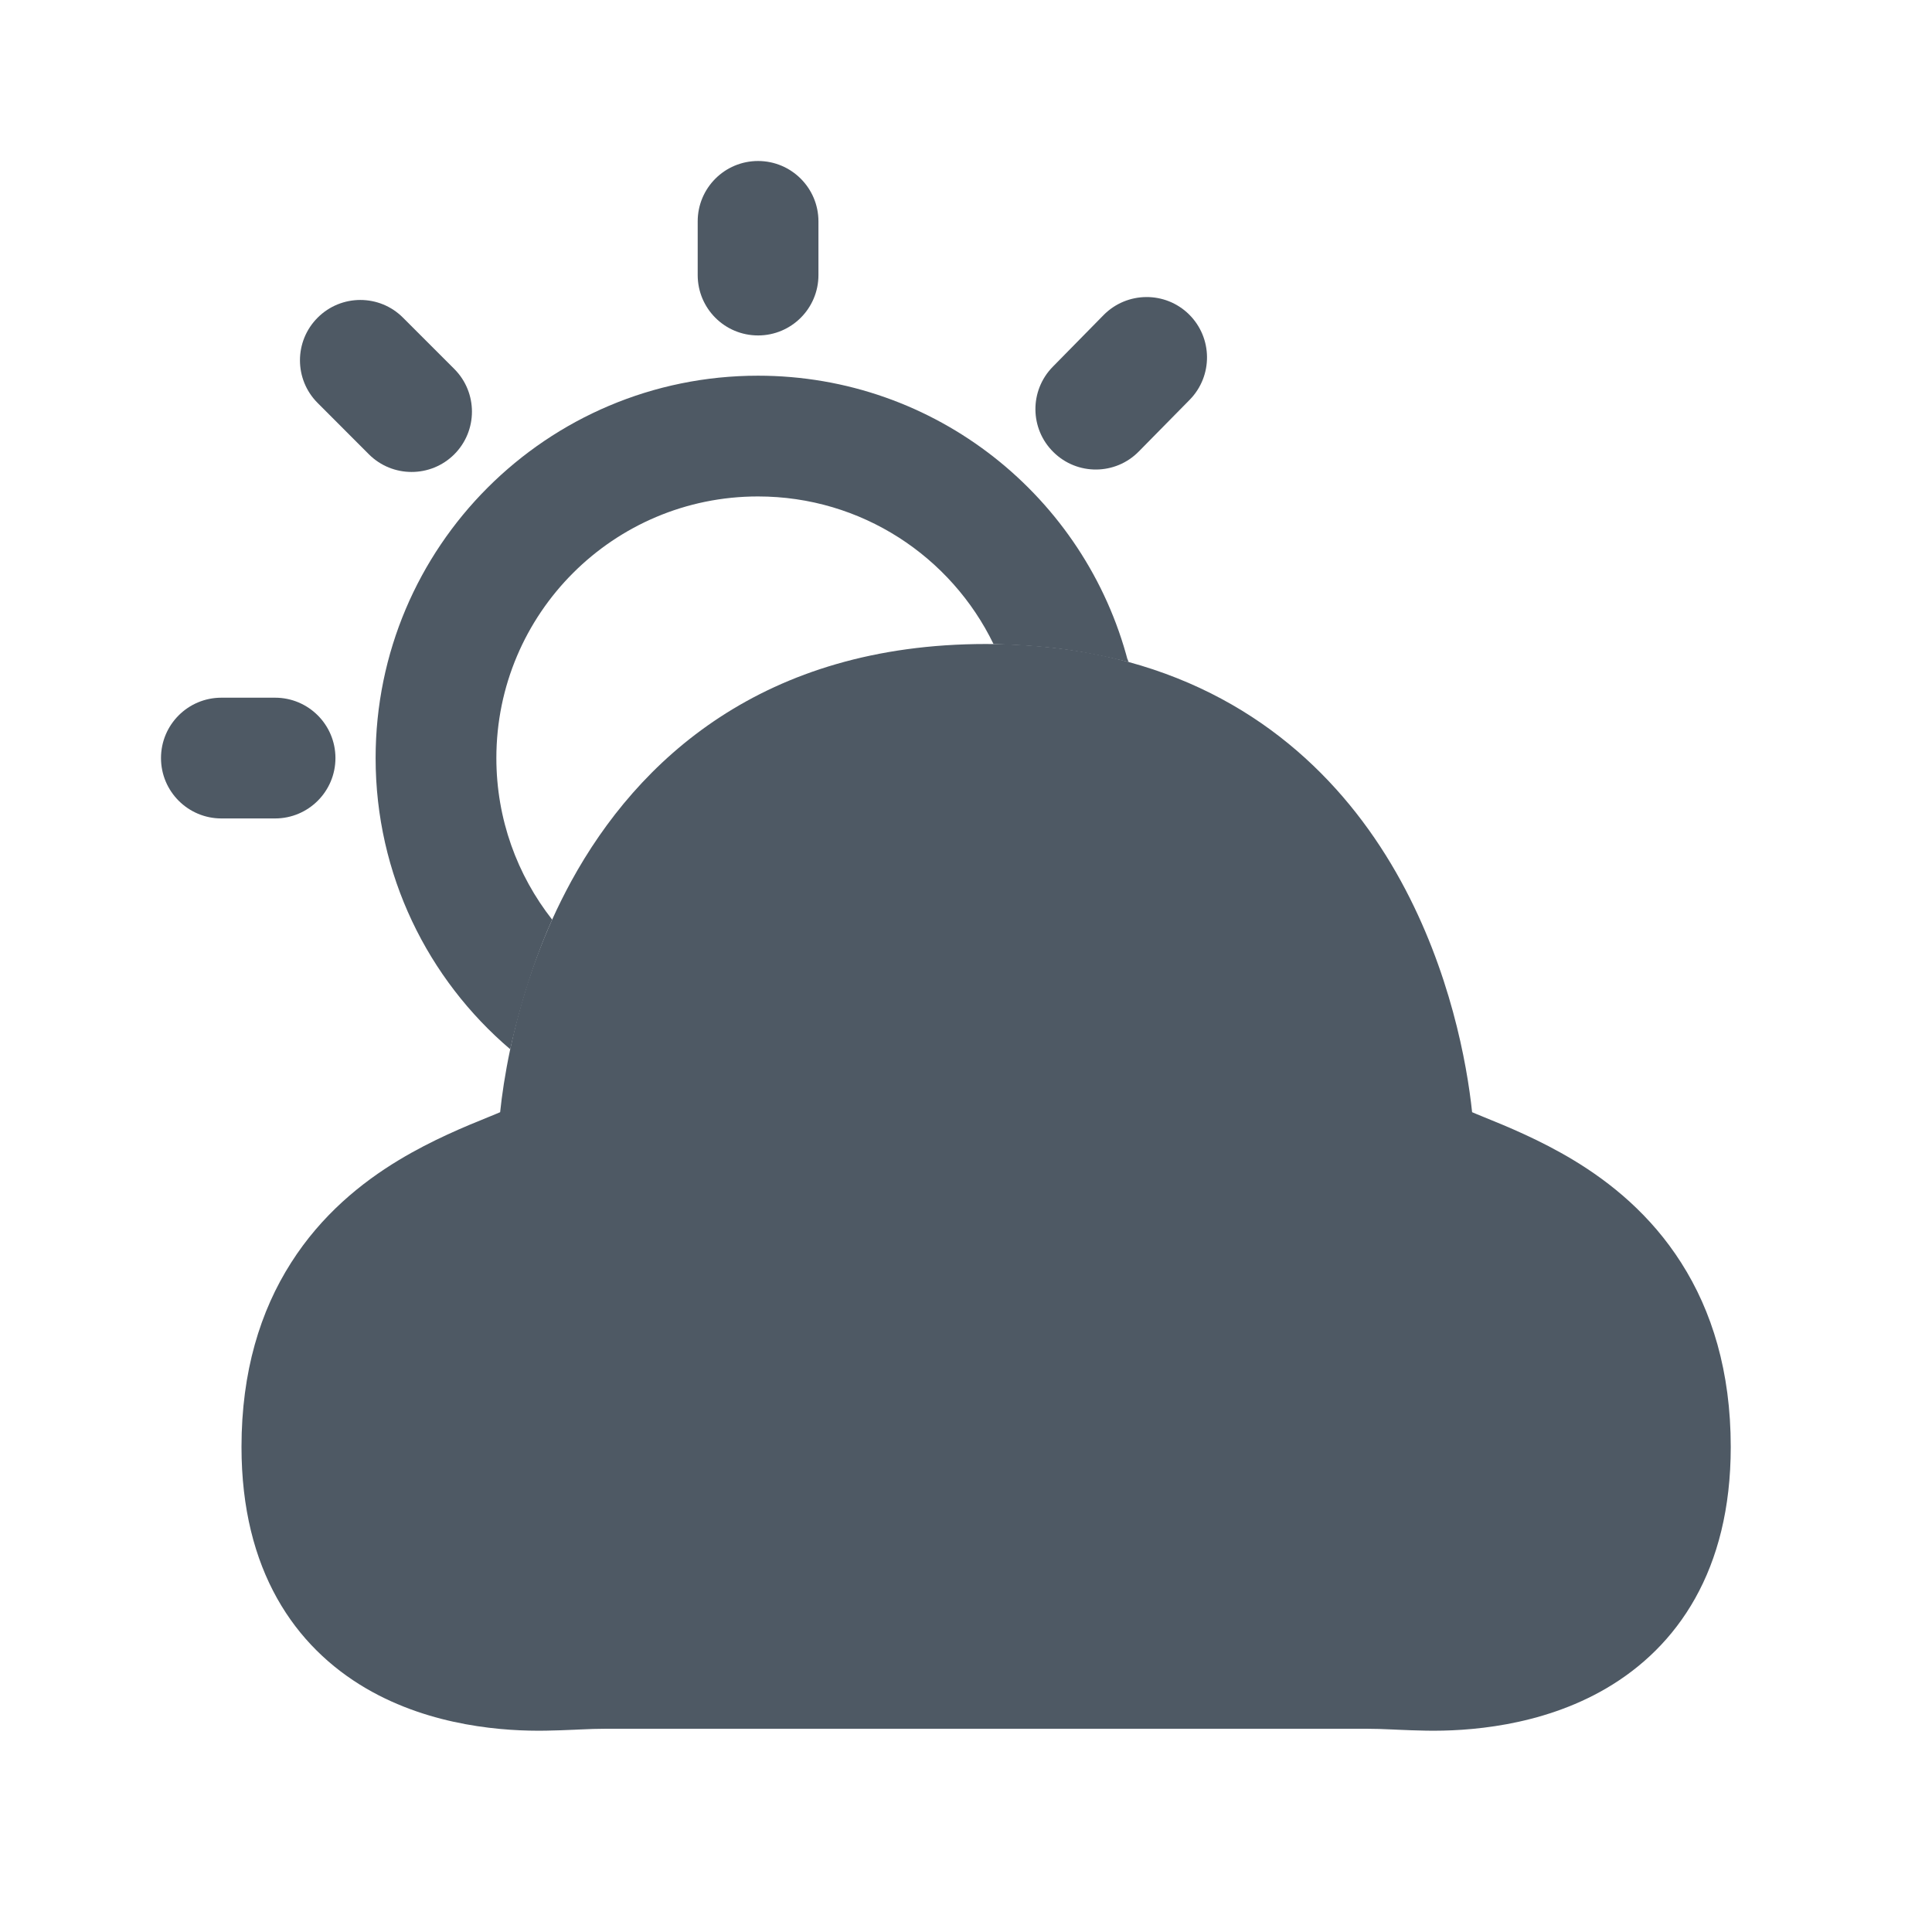 <svg width="24" height="24" viewBox="0 0 24 24" fill="none" xmlns="http://www.w3.org/2000/svg">
<path d="M10.167 2.75C10.167 2.336 9.831 2 9.417 2C9.002 2 8.667 2.336 8.667 2.75V3.417C8.667 3.831 9.002 4.167 9.417 4.167C9.831 4.167 10.167 3.831 10.167 3.417V2.75Z" fill="#4E5964"/>
<path d="M5.006 3.946C4.714 3.653 4.239 3.653 3.946 3.946C3.653 4.239 3.653 4.713 3.946 5.006L4.582 5.643C4.875 5.936 5.35 5.936 5.643 5.644C5.936 5.351 5.936 4.876 5.643 4.583L5.006 3.946Z" fill="#4E5964"/>
<path d="M6.166 9.417C6.166 7.622 7.621 6.167 9.416 6.167C10.703 6.167 11.816 6.915 12.342 8.001C12.956 8.019 13.368 8.065 14.014 8.222C13.991 8.086 14.049 8.355 14.014 8.222C13.484 6.177 11.627 4.667 9.416 4.667C6.793 4.667 4.666 6.793 4.666 9.417C4.666 10.866 5.316 12.164 6.338 13.034C6.505 12.302 6.696 11.787 6.859 11.424C6.425 10.871 6.166 10.174 6.166 9.417Z" fill="#4E5964"/>
<path d="M2.75 8.667C2.336 8.667 2 9.002 2 9.417C2 9.831 2.336 10.167 2.75 10.167H3.417C3.831 10.167 4.167 9.831 4.167 9.417C4.167 9.002 3.831 8.667 3.417 8.667H2.75Z" fill="#4E5964"/>
<path d="M14.779 4.966C15.069 4.67 15.065 4.196 14.77 3.905C14.475 3.615 14 3.619 13.709 3.914L13.078 4.556C12.787 4.852 12.791 5.327 13.087 5.617C13.382 5.908 13.857 5.904 14.147 5.608L14.779 4.966Z" fill="#4E5964"/>
<path fill-rule="evenodd" clip-rule="evenodd" d="M7.098 10.944C7.92 9.444 9.477 8 12.25 8C12.281 8 12.312 8 12.342 8.001C12.959 8.008 13.514 8.087 14.014 8.222C15.716 8.684 16.774 9.797 17.402 10.944C18.013 12.06 18.223 13.206 18.287 13.816C18.305 13.824 18.325 13.832 18.346 13.841C18.373 13.852 18.403 13.864 18.434 13.877C18.718 13.992 19.131 14.161 19.544 14.41C20.01 14.691 20.506 15.092 20.884 15.686C21.266 16.285 21.5 17.037 21.5 17.975C21.5 19.507 20.837 20.456 19.954 20.973C19.135 21.452 18.216 21.507 17.722 21.499C17.595 21.497 17.47 21.492 17.357 21.487C17.343 21.486 17.329 21.486 17.316 21.485C17.188 21.479 17.075 21.475 16.965 21.475H7.536C7.425 21.475 7.312 21.479 7.184 21.485C7.171 21.486 7.157 21.486 7.143 21.487C7.03 21.492 6.905 21.497 6.778 21.499C6.284 21.507 5.365 21.452 4.546 20.973C3.663 20.456 3 19.507 3 17.975C3 17.037 3.234 16.285 3.616 15.686C3.994 15.092 4.49 14.691 4.956 14.41C5.369 14.161 5.782 13.992 6.066 13.877C6.097 13.864 6.126 13.852 6.154 13.841C6.175 13.832 6.195 13.824 6.213 13.816C6.234 13.61 6.273 13.342 6.338 13.034C6.437 12.564 6.599 12.001 6.859 11.424C6.931 11.264 7.011 11.104 7.098 10.944Z" fill="#4E5964"/>
</svg>
